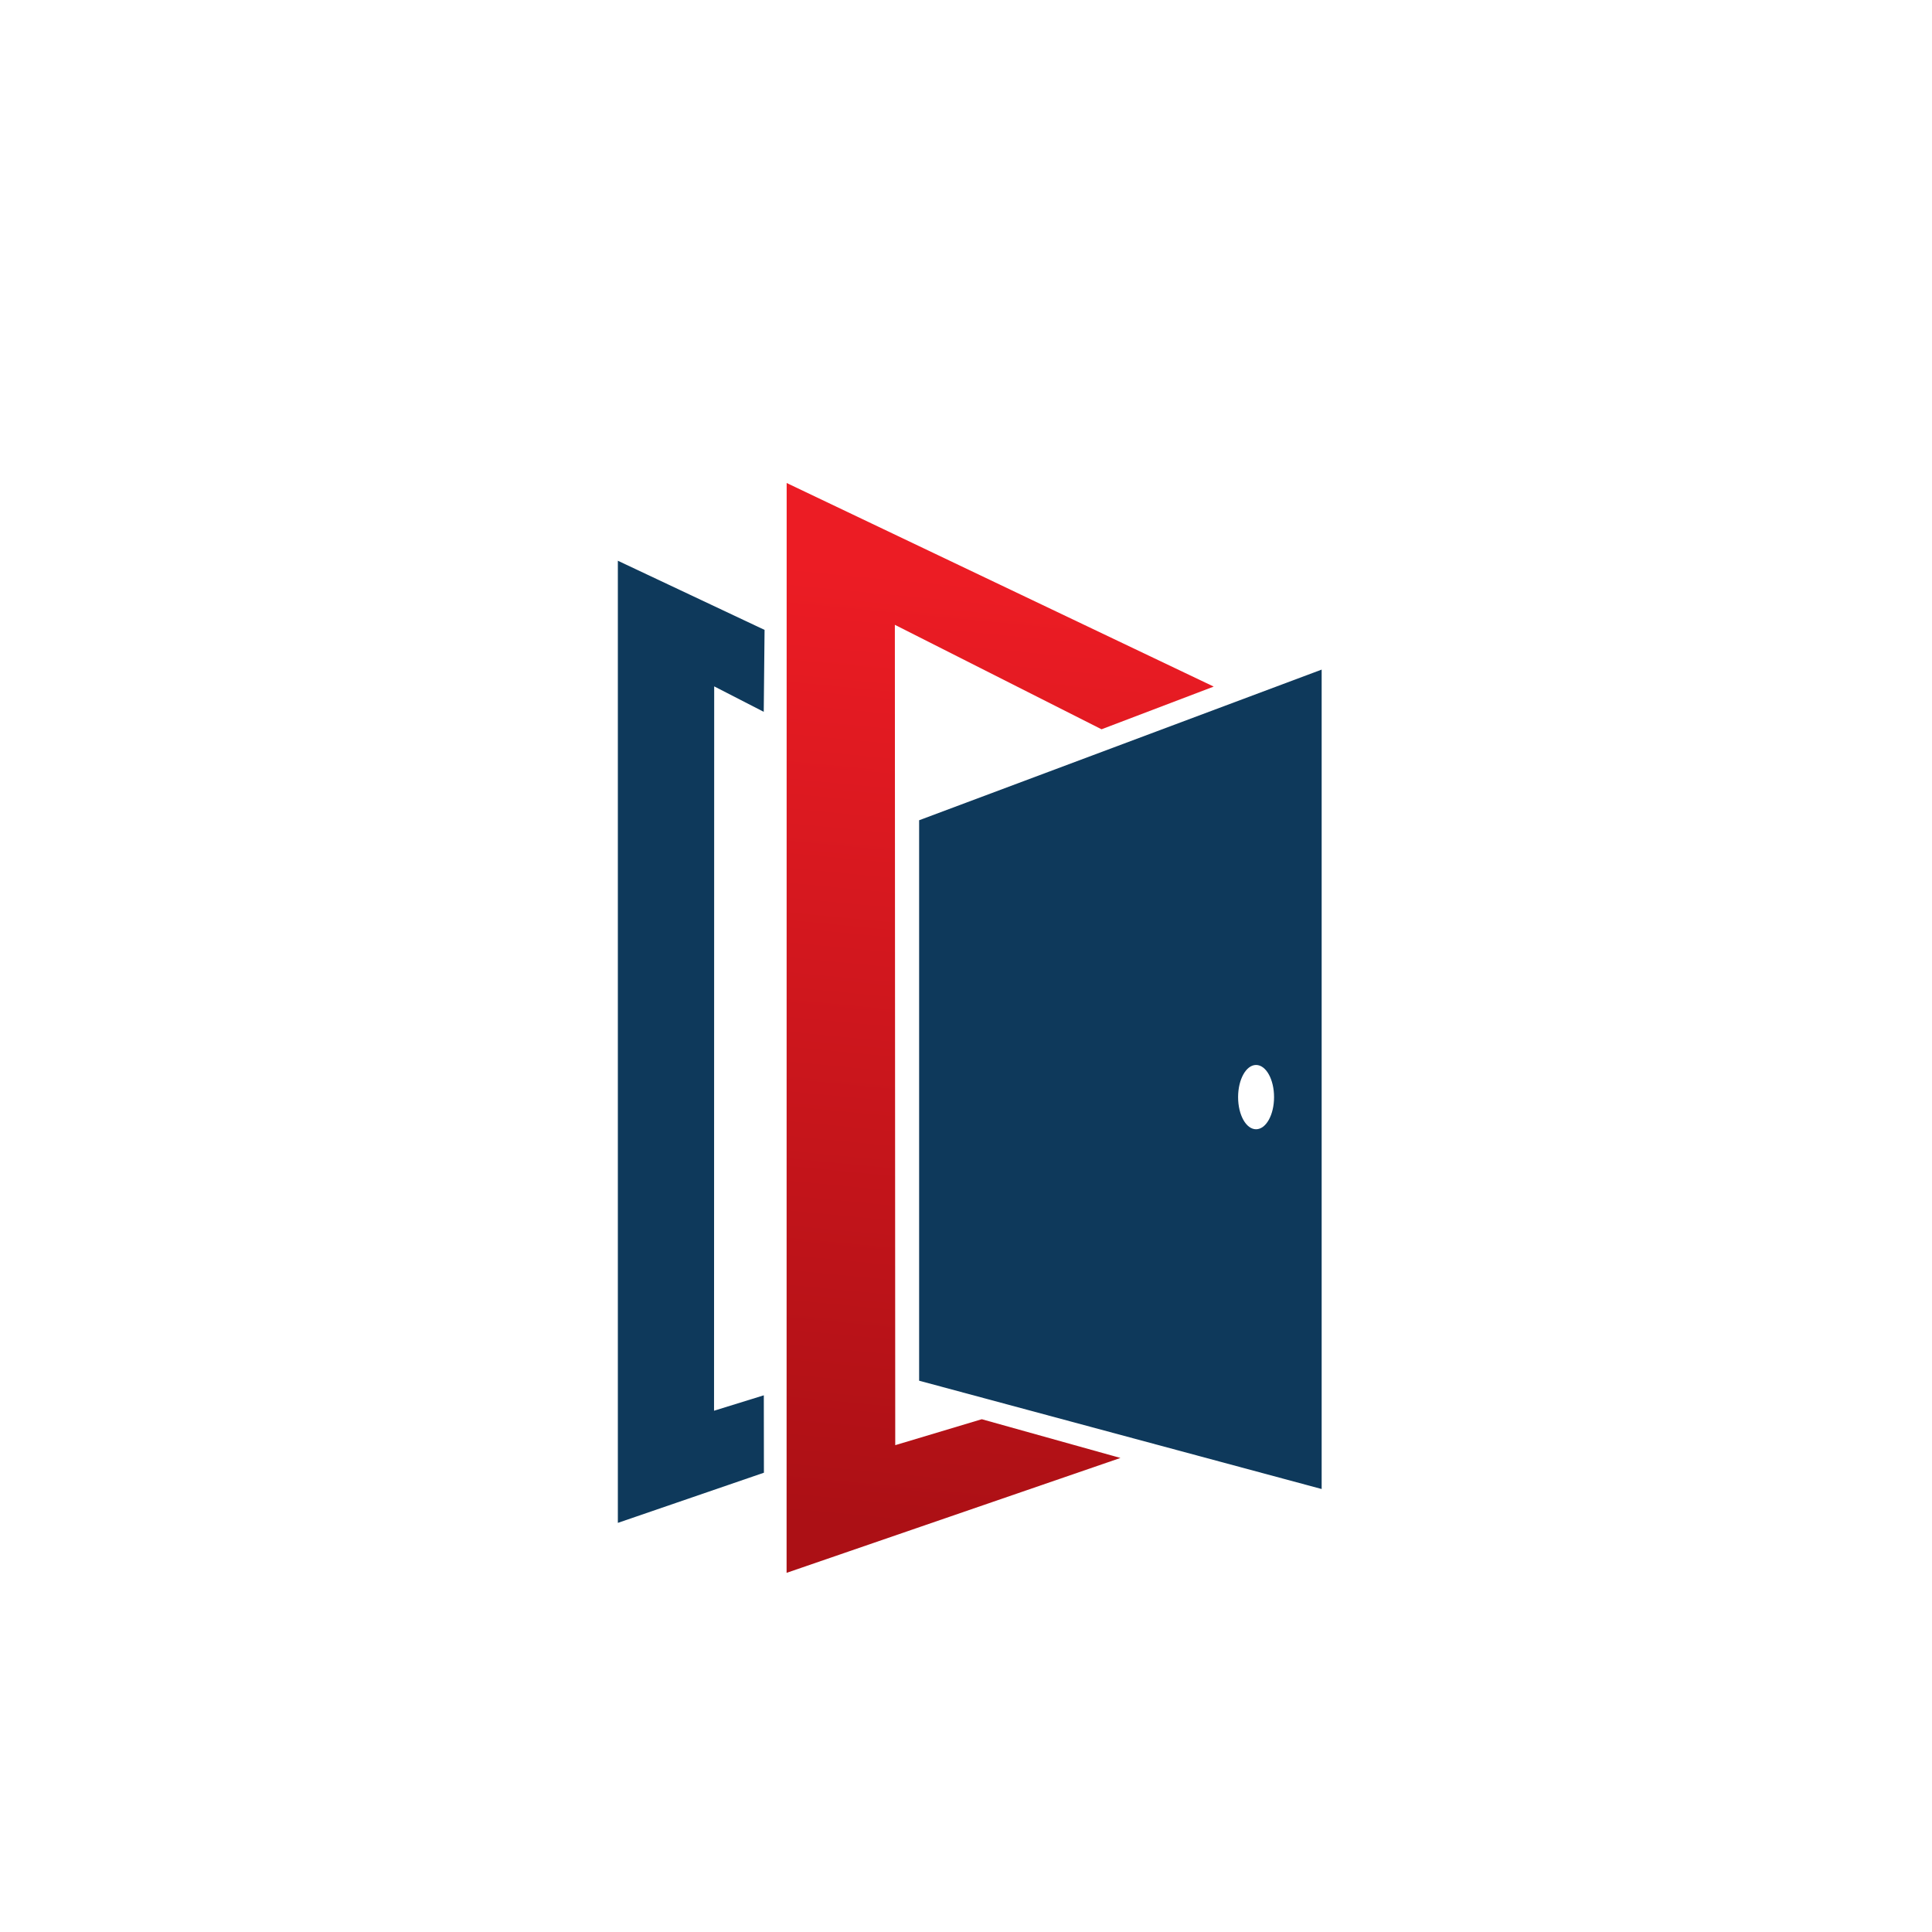 <svg width="80" height="80" viewBox="50 -20 80 80" fill="none" xmlns="http://www.w3.org/2000/svg">
<path d="M88.059 13.965V37.172L104.727 41.657V7.727L88.059 13.965ZM102.011 26.76C101.598 26.76 101.267 26.166 101.267 25.43C101.267 24.695 101.599 24.098 102.011 24.098C102.424 24.098 102.756 24.695 102.756 25.43C102.756 26.166 102.422 26.76 102.011 26.76Z" fill="#0E395B"/>
<path d="M100.257 8.43L95.612 10.198L87.054 5.872L87.07 39.841L90.654 38.767L96.395 40.371L82.571 45.128L82.574 0L100.257 8.43Z" fill="url(#paint0_linear_0_1)"/>
<path d="M75.584 3.219L81.659 6.083L81.625 9.475L79.573 8.421L79.567 38.415L81.628 37.777L81.632 40.982L75.584 43.059V3.219Z" fill="#0E395B"/>
<defs>
<linearGradient id="paint0_linear_0_1" x1="91.423" y1="4.136" x2="87.674" y2="43.242" gradientUnits="userSpaceOnUse">
<stop stop-color="#EC1C24"/>
<stop offset="1" stop-color="#AC1015"/>
</linearGradient>
</defs>
</svg>
